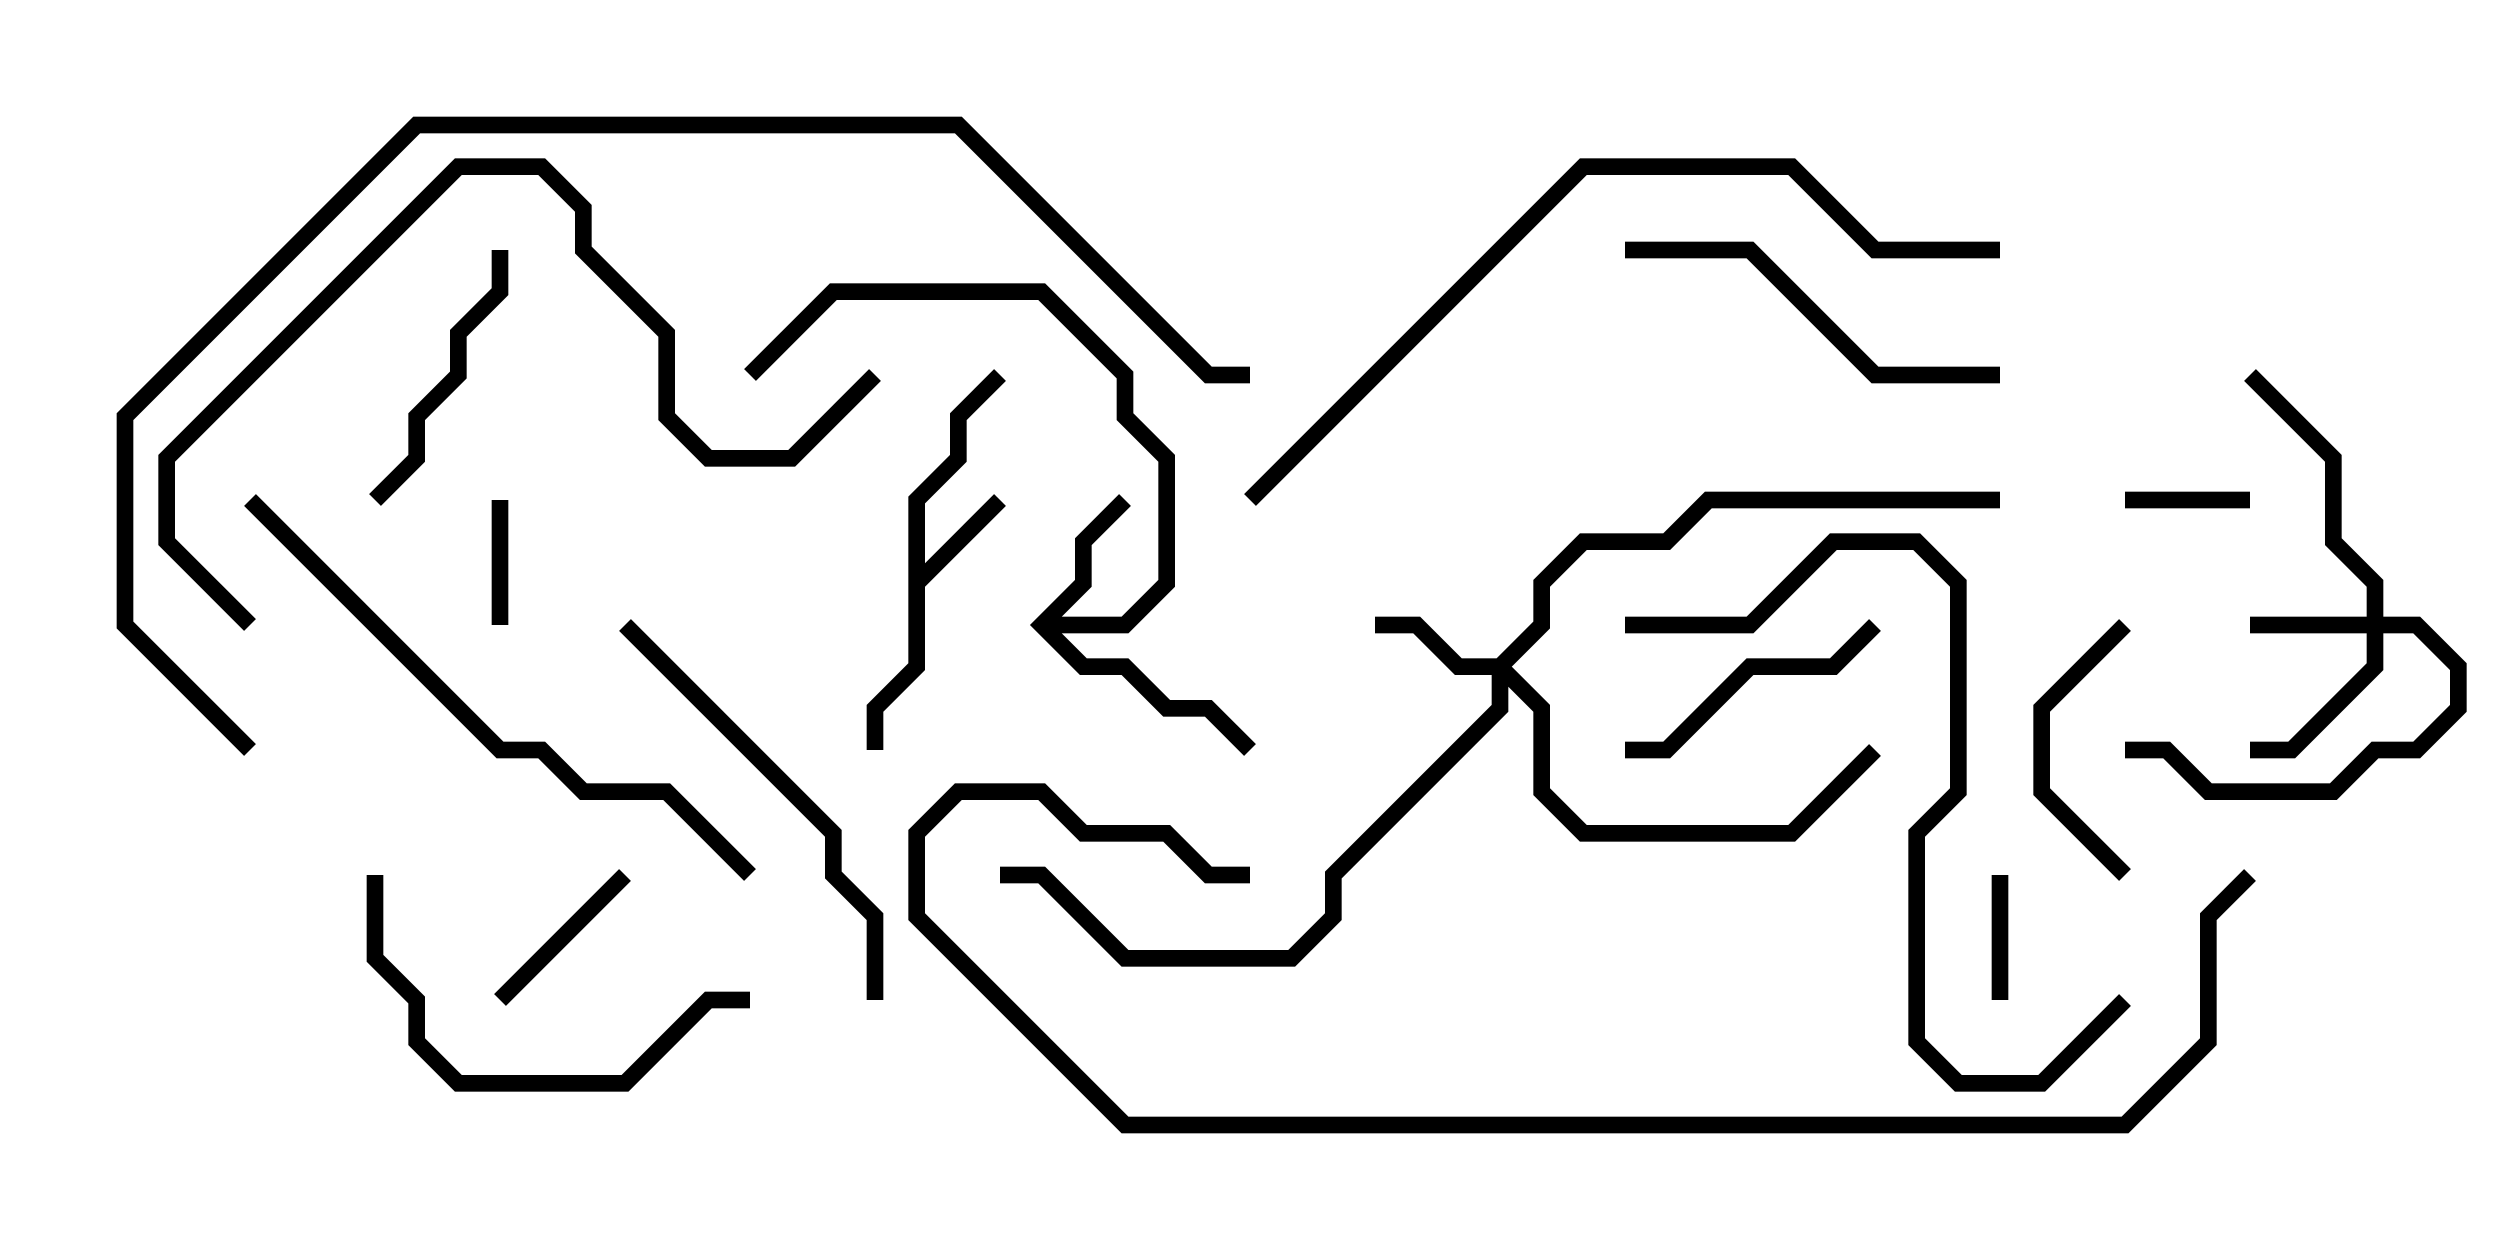 <svg version="1.1" width="30" height="15" xmlns="http://www.w3.org/2000/svg"><path d="M10.9,5.959L11.4,5.459L11.4,4.959L11.929,4.429L12.071,4.571L11.6,5.041L11.6,5.541L11.1,6.041L11.1,6.759L11.929,5.929L12.071,6.071L11.1,7.041L11.1,8.041L10.6,8.541L10.6,9L10.4,9L10.4,8.459L10.9,7.959z" stroke="none"/><path d="M12.359,7.5L12.9,6.959L12.9,6.459L13.429,5.929L13.571,6.071L13.1,6.541L13.1,7.041L12.741,7.4L13.459,7.4L13.9,6.959L13.9,5.541L13.4,5.041L13.4,4.541L12.459,3.6L10.041,3.6L9.071,4.571L8.929,4.429L9.959,3.4L12.541,3.4L13.6,4.459L13.6,4.959L14.1,5.459L14.1,7.041L13.541,7.6L12.741,7.6L13.041,7.9L13.541,7.9L14.041,8.4L14.541,8.4L15.071,8.929L14.929,9.071L14.459,8.6L13.959,8.6L13.459,8.1L12.959,8.1z" stroke="none"/><path d="M28.4,7.4L28.4,7.041L27.9,6.541L27.9,5.541L26.929,4.571L27.071,4.429L28.1,5.459L28.1,6.459L28.6,6.959L28.6,7.4L29.041,7.4L29.6,7.959L29.6,8.541L29.041,9.1L28.541,9.1L28.041,9.6L26.459,9.6L25.959,9.1L25.5,9.1L25.5,8.9L26.041,8.9L26.541,9.4L27.959,9.4L28.459,8.9L28.959,8.9L29.4,8.459L29.4,8.041L28.959,7.6L28.6,7.6L28.6,8.041L27.541,9.1L27,9.1L27,8.9L27.459,8.9L28.4,7.959L28.4,7.6L27,7.6L27,7.4z" stroke="none"/><path d="M17.959,7.9L18.4,7.459L18.4,6.959L18.959,6.4L19.959,6.4L20.459,5.9L24,5.9L24,6.1L20.541,6.1L20.041,6.6L19.041,6.6L18.6,7.041L18.6,7.541L18.141,8L18.6,8.459L18.6,9.459L19.041,9.9L21.459,9.9L22.429,8.929L22.571,9.071L21.541,10.1L18.959,10.1L18.4,9.541L18.4,8.541L18.1,8.241L18.1,8.541L16.1,10.541L16.1,11.041L15.541,11.6L13.459,11.6L12.459,10.6L12,10.6L12,10.4L12.541,10.4L13.541,11.4L15.459,11.4L15.9,10.959L15.9,10.459L17.9,8.459L17.9,8.1L17.459,8.1L16.959,7.6L16.5,7.6L16.5,7.4L17.041,7.4L17.541,7.9z" stroke="none"/><path d="M6.1,7.5L5.9,7.5L5.9,6L6.1,6z" stroke="none"/><path d="M24.1,12L23.9,12L23.9,10.5L24.1,10.5z" stroke="none"/><path d="M27,5.9L27,6.1L25.5,6.1L25.5,5.9z" stroke="none"/><path d="M7.429,10.429L7.571,10.571L6.071,12.071L5.929,11.929z" stroke="none"/><path d="M25.571,10.429L25.429,10.571L24.4,9.541L24.4,8.459L25.429,7.429L25.571,7.571L24.6,8.541L24.6,9.459z" stroke="none"/><path d="M5.9,3L6.1,3L6.1,3.541L5.6,4.041L5.6,4.541L5.1,5.041L5.1,5.541L4.571,6.071L4.429,5.929L4.9,5.459L4.9,4.959L5.4,4.459L5.4,3.959L5.9,3.459z" stroke="none"/><path d="M22.429,7.429L22.571,7.571L22.041,8.1L21.041,8.1L20.041,9.1L19.5,9.1L19.5,8.9L19.959,8.9L20.959,7.9L21.959,7.9z" stroke="none"/><path d="M24,4.4L24,4.6L22.459,4.6L20.959,3.1L19.5,3.1L19.5,2.9L21.041,2.9L22.541,4.4z" stroke="none"/><path d="M4.4,10.5L4.6,10.5L4.6,11.459L5.1,11.959L5.1,12.459L5.541,12.9L7.459,12.9L8.459,11.9L9,11.9L9,12.1L8.541,12.1L7.541,13.1L5.459,13.1L4.9,12.541L4.9,12.041L4.4,11.541z" stroke="none"/><path d="M7.429,7.571L7.571,7.429L10.1,9.959L10.1,10.459L10.6,10.959L10.6,12L10.4,12L10.4,11.041L9.9,10.541L9.9,10.041z" stroke="none"/><path d="M19.5,7.6L19.5,7.4L20.959,7.4L21.959,6.4L23.041,6.4L23.6,6.959L23.6,9.541L23.1,10.041L23.1,12.459L23.541,12.9L24.459,12.9L25.429,11.929L25.571,12.071L24.541,13.1L23.459,13.1L22.9,12.541L22.9,9.959L23.4,9.459L23.4,7.041L22.959,6.6L22.041,6.6L21.041,7.6z" stroke="none"/><path d="M2.929,6.071L3.071,5.929L6.041,8.9L6.541,8.9L7.041,9.4L8.041,9.4L9.071,10.429L8.929,10.571L7.959,9.6L6.959,9.6L6.459,9.1L5.959,9.1z" stroke="none"/><path d="M10.429,4.429L10.571,4.571L9.541,5.6L8.459,5.6L7.9,5.041L7.9,4.041L6.9,3.041L6.9,2.541L6.459,2.1L5.541,2.1L2.1,5.541L2.1,6.459L3.071,7.429L2.929,7.571L1.9,6.541L1.9,5.459L5.459,1.9L6.541,1.9L7.1,2.459L7.1,2.959L8.1,3.959L8.1,4.959L8.541,5.4L9.459,5.4z" stroke="none"/><path d="M24,2.9L24,3.1L22.459,3.1L21.459,2.1L19.041,2.1L15.071,6.071L14.929,5.929L18.959,1.9L21.541,1.9L22.541,2.9z" stroke="none"/><path d="M26.929,10.429L27.071,10.571L26.6,11.041L26.6,12.541L25.541,13.6L13.459,13.6L10.9,11.041L10.9,9.959L11.459,9.4L12.541,9.4L13.041,9.9L14.041,9.9L14.541,10.4L15,10.4L15,10.6L14.459,10.6L13.959,10.1L12.959,10.1L12.459,9.6L11.541,9.6L11.1,10.041L11.1,10.959L13.541,13.4L25.459,13.4L26.4,12.459L26.4,10.959z" stroke="none"/><path d="M3.071,8.929L2.929,9.071L1.4,7.541L1.4,4.959L4.959,1.4L11.541,1.4L14.541,4.4L15,4.4L15,4.6L14.459,4.6L11.459,1.6L5.041,1.6L1.6,5.041L1.6,7.459z" stroke="none"/></svg>
